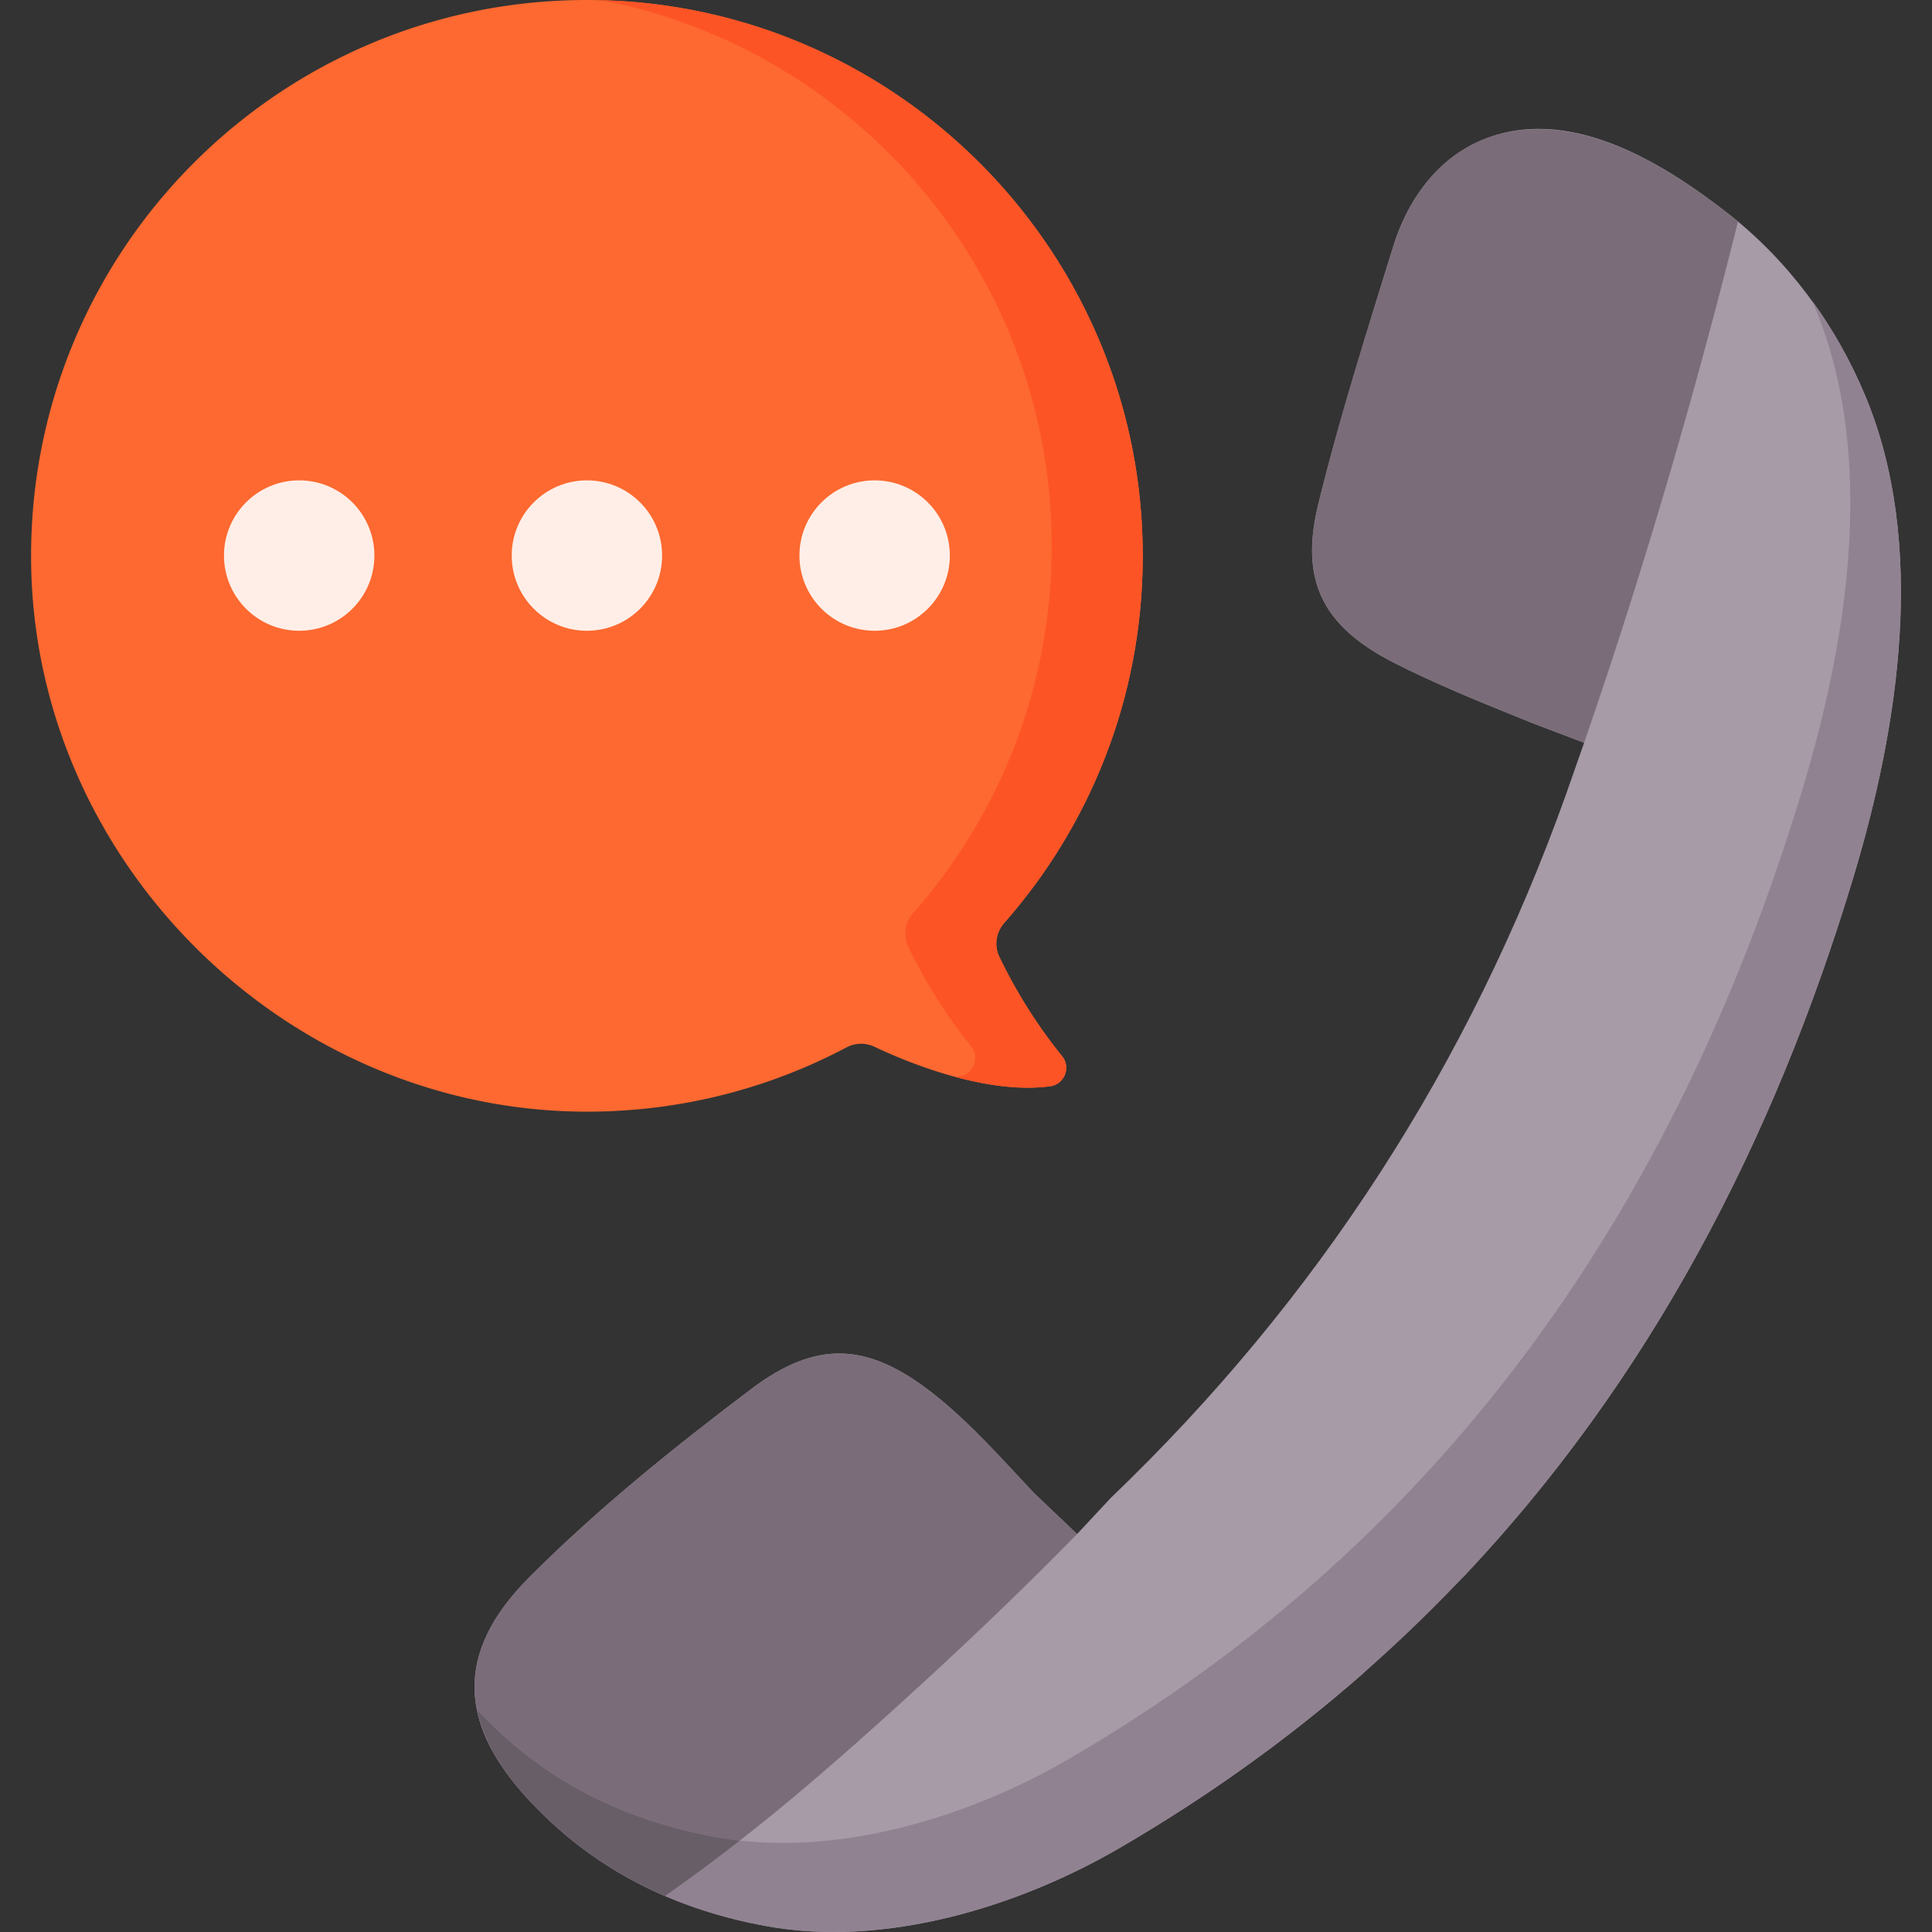 <svg xmlns="http://www.w3.org/2000/svg" version="1.1" xmlns:xlink="http://www.w3.org/1999/xlink" x="0" y="0" viewBox="0 0 512 512" style="enable-background:new 0 0 512 512" xml:space="preserve"><rect x="0" y="0" width="512" height="512" fill="#333333" stroke="none"/><g><path fill="#fd6930" d="M155.537 0c81.513-.001 147.711 66.547 147.301 148.059-.186 36.999-14.017 70.769-36.714 96.544-2.178 2.473-2.723 6-1.293 8.969 5.743 11.931 12.243 20.927 16.635 26.321 2.432 2.986.622 7.484-3.196 7.989-17.006 2.247-37.666-6.284-46.577-10.494a8.186 8.186 0 0 0-7.336.176c-20.007 10.593-42.743 16.717-66.883 17.028C77.186 295.626 9.276 229.518 8.249 149.229 7.198 66.994 73.544.001 155.537 0z" opacity="1" data-original="#fd6930"/><path fill="#fd5426" d="M281.461 279.893c2.433 2.988.629 7.487-3.188 7.99-8.116 1.07-17.05-.315-25.155-2.506.346-.031.692-.073 1.038-.115 3.817-.503 5.62-5.002 3.188-7.99-4.383-5.39-10.884-14.386-16.63-26.319-1.426-2.967-.881-6.501 1.29-8.976 22.701-25.774 36.532-59.538 36.721-96.541.357-71.921-51.139-132.203-119.264-145.384 79.712 2.097 143.779 67.811 143.381 148.005-.189 37.004-14.019 70.768-36.721 96.541-2.17 2.475-2.716 6.008-1.29 8.976 5.746 11.933 12.247 20.93 16.63 26.319z" opacity="1" data-original="#fd5426"/><circle cx="231.79" cy="147.231" r="19.93" fill="#ffeee7" opacity="1" data-original="#ffeee7"/><circle cx="155.538" cy="147.231" r="19.93" fill="#ffeee7" opacity="1" data-original="#ffeee7"/><circle cx="79.287" cy="147.231" r="19.93" fill="#ffeee7" opacity="1" data-original="#ffeee7"/><path fill="#a79ba7" d="M494.271 104.789c-7.902-18.878-20.417-35.84-36.577-48.41-17.547-13.648-42.648-29.046-65.537-19.01-6.315 2.769-11.448 7.21-15.429 12.69-2.733 3.72-4.925 7.95-6.629 12.611-.365.99-15.286 48.255-20.82 71.272-3.701 15.411-.899 26.044 8.952 34.449 3.08 2.63 6.842 5.043 11.321 7.315 10.598 5.374 21.607 9.886 32.653 14.344l4.621 1.863 12.98 4.92-4.774 13.624c-25.58 71.625-65.697 133.829-120.605 186.447l-8.986 9.631-11.373-10.807c-8.599-9.118-16.966-18.7-26.757-26.397-17.265-13.574-30.842-14.365-48.308-1.164-20.522 15.51-40.772 31.783-58.877 49.977-20.005 20.104-18.608 39.351 1.008 59.909 16.988 17.804 38.043 28.062 62.128 32.42 31.066 5.621 66.331-4.951 93.499-20.769 23.534-13.703 44.904-29.093 64.255-46.039l27.108-26.118c48.39-51.286 81.73-114.084 103.177-185.511 11.931-39.739 19.384-88.033 2.97-127.247z" opacity="1" data-original="#a79ba7"/><path fill="#7a6d79" d="M419.806 196.833c15.407-44.569 29.122-91.404 40.784-138.126a92.952 92.952 0 0 0-2.896-2.327c-15.791-12.205-37.009-25.426-57.82-21.42-16.062 3.085-26.156 15.751-30.798 30.716-7.009 22.638-14.262 45.25-19.797 68.267-4.858 20.23 1.475 32.232 20.27 41.758 12.07 6.13 24.709 11.15 37.279 16.211zM285.44 406.536c-15.809 16.147-32.456 31.924-49.744 47.534-19.12 17.253-37.293 32.827-59.457 48.389-13.044-5.615-24.817-13.626-35.101-24.411-19.621-20.554-21.014-39.796-1.015-59.904 18.105-18.2 38.362-34.465 58.876-49.972 17.469-13.207 31.041-12.408 48.307 1.164 9.797 7.699 18.159 17.28 26.765 26.386z" opacity="1" data-original="#7a6d79"/><path fill="#918291" d="M491.302 232.032c-32.958 109.753-93.983 199.123-194.542 257.669-27.165 15.825-62.43 26.392-93.5 20.77-24.086-4.356-45.135-14.612-62.129-32.422-8.132-8.529-13.143-16.833-14.773-25.062.44.483.901.976 1.363 1.459 16.994 17.81 38.044 28.066 62.129 32.422 31.07 5.622 66.335-4.946 93.5-20.77 100.559-58.546 161.583-147.915 194.542-257.669 11.93-39.739 19.387-88.028 2.972-127.241-.215-.504-.429-1.008-.654-1.513 5.482 7.5 10.192 15.857 14.065 25.116 16.414 39.213 8.957 87.503-2.973 127.241z" opacity="1" data-original="#918291"/><path fill="#685e68" d="M189.85 486.868c-24.086-4.355-45.135-14.612-62.129-32.422a86.594 86.594 0 0 1-1.363-1.459l.032.129c.075.375.15.762.247 1.137.429 1.67.992 3.304 1.634 4.903a47.793 47.793 0 0 0 4.824 9.055c1.877 2.771 3.965 5.396 6.201 7.885a100 100 0 0 0 7.503 7.487c4.777 4.298 9.836 8.149 15.306 11.525a107.984 107.984 0 0 0 11.19 6.029c.762.354 1.523.708 2.296 1.03.215.107.429.193.644.29a476.63 476.63 0 0 0 19.816-14.687 85.55 85.55 0 0 1-6.201-.902z" opacity="1" data-original="#685e68"/></g></svg>